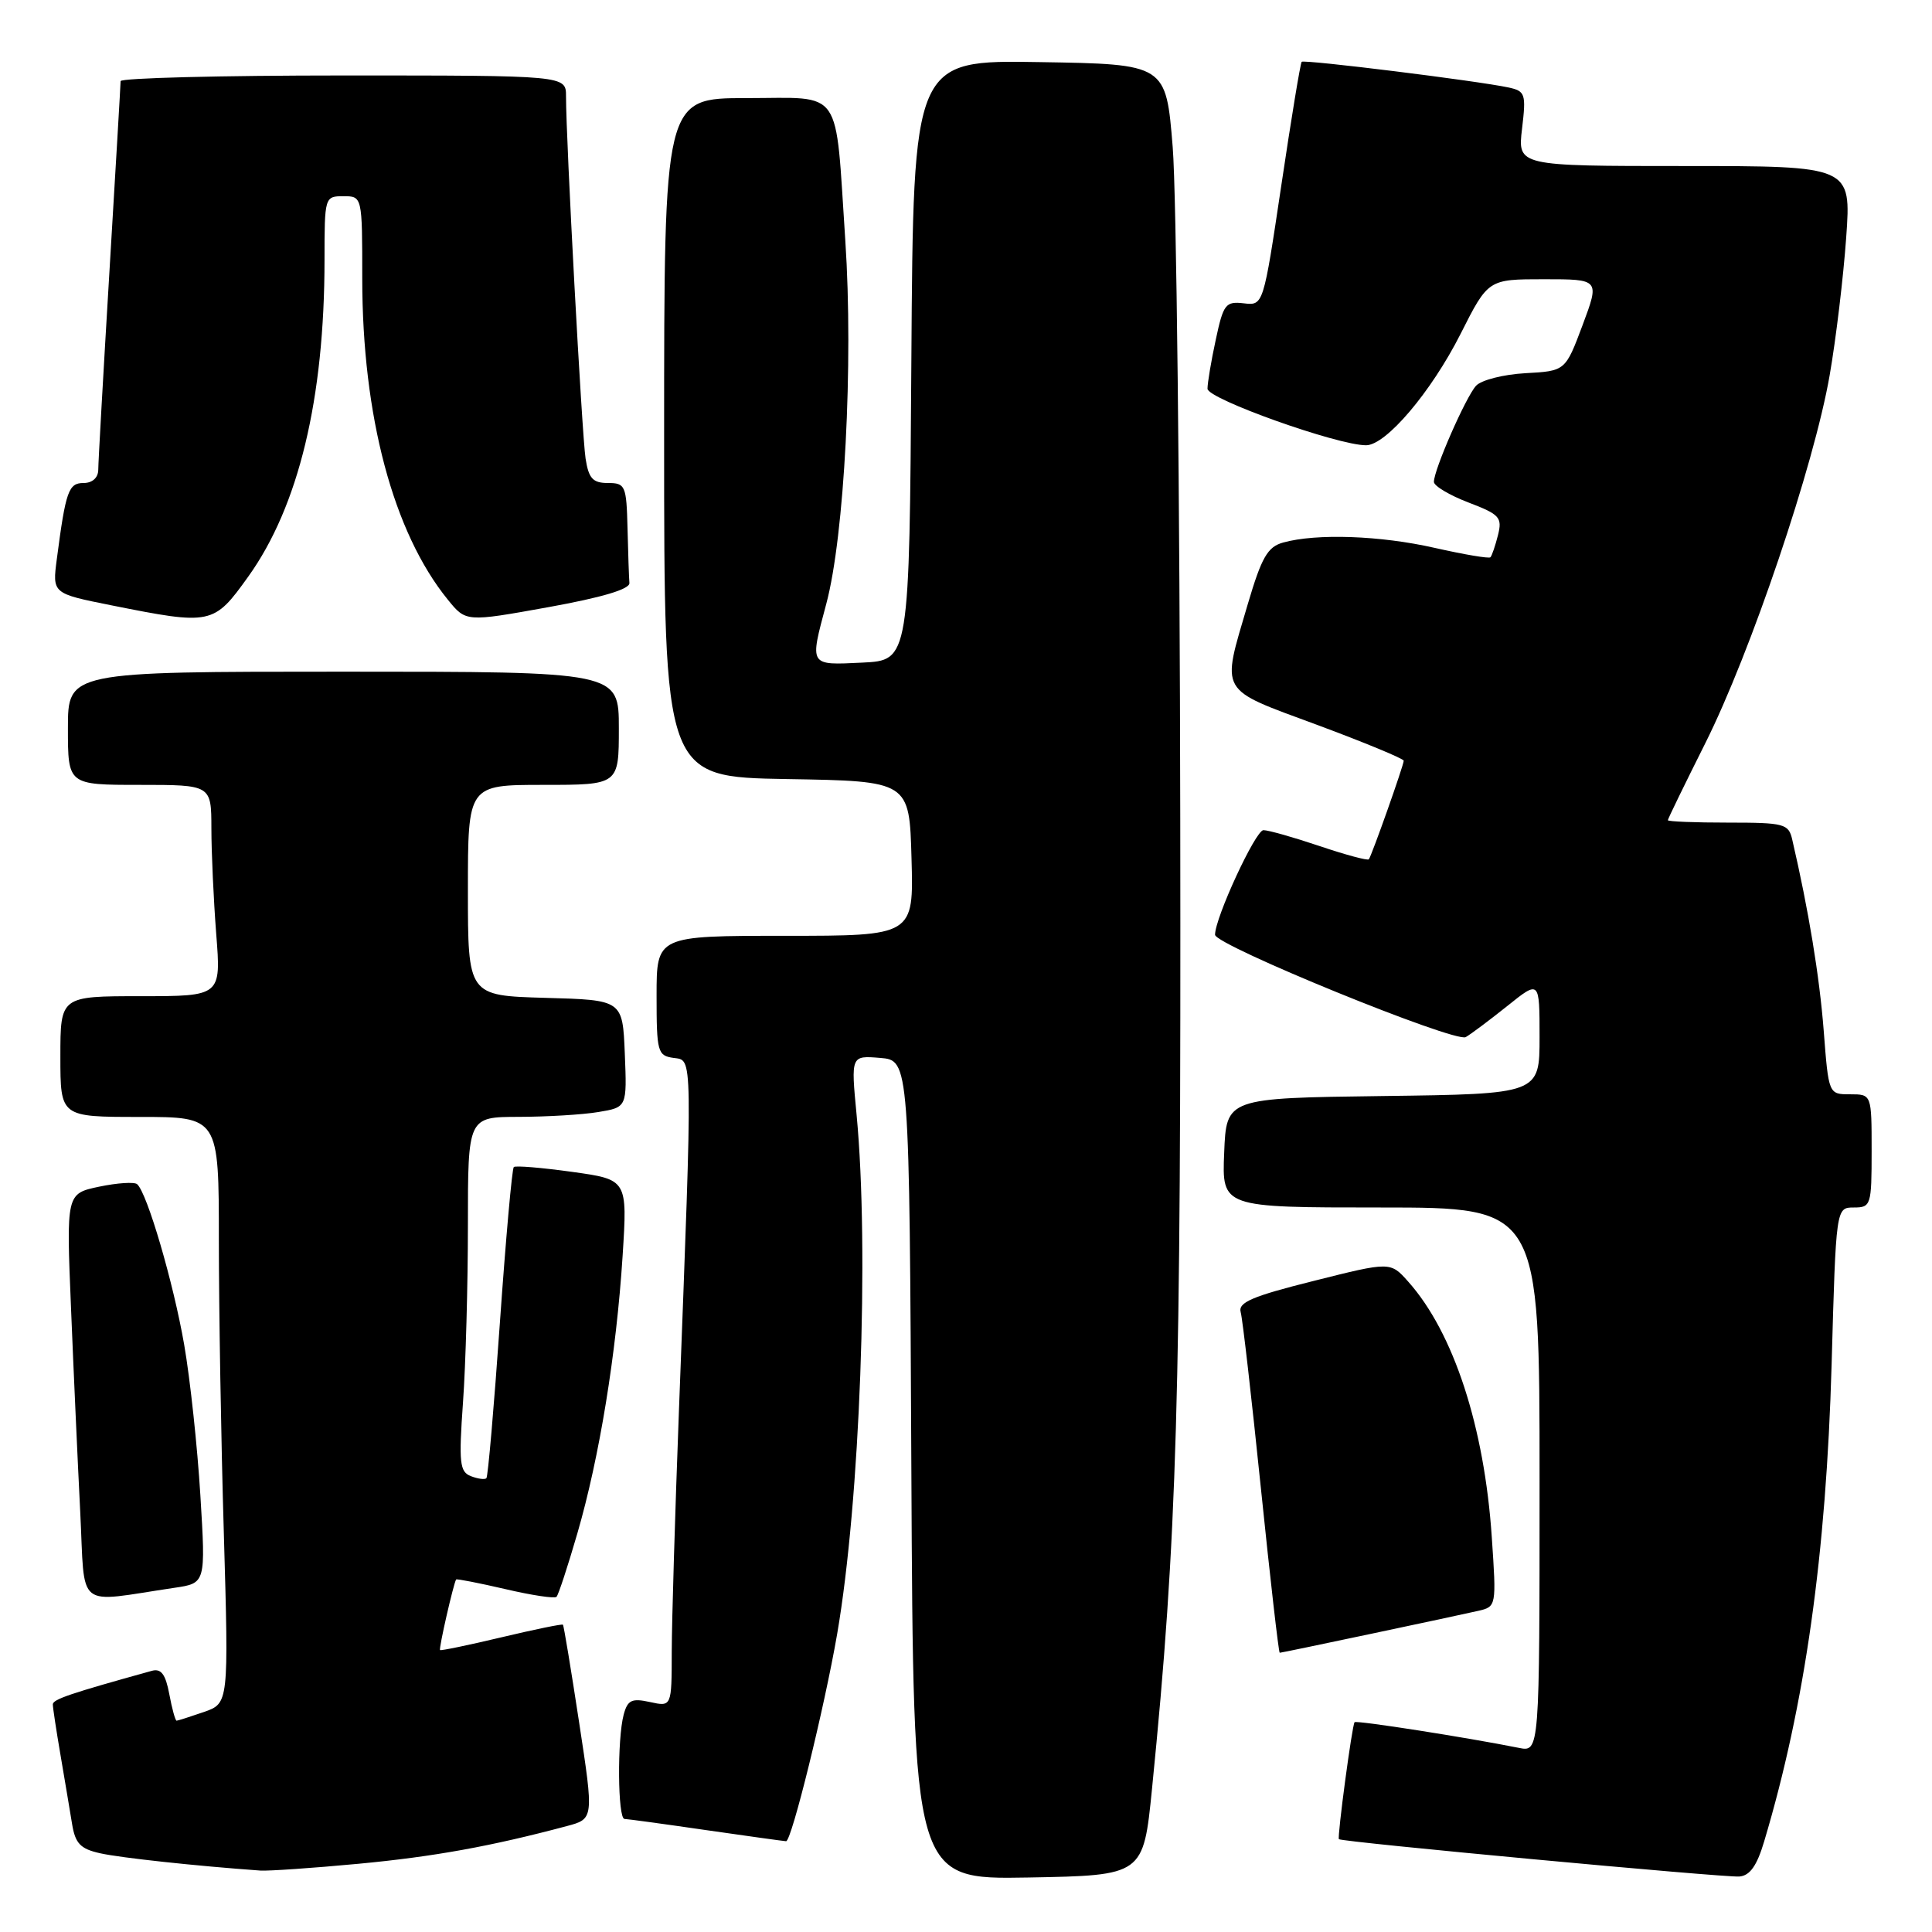 <?xml version="1.0" encoding="UTF-8" standalone="no"?>
<!DOCTYPE svg PUBLIC "-//W3C//DTD SVG 1.1//EN" "http://www.w3.org/Graphics/SVG/1.1/DTD/svg11.dtd" >
<svg xmlns="http://www.w3.org/2000/svg" xmlns:xlink="http://www.w3.org/1999/xlink" version="1.1" viewBox="0 0 256 256">
 <g >
 <path fill="currentColor"
d=" M 152.65 237.00 C 155.98 203.63 156.50 185.78 156.39 108.50 C 156.33 65.60 155.88 25.55 155.39 19.50 C 154.50 8.50 154.50 8.50 137.76 8.23 C 121.02 7.95 121.02 7.95 120.76 47.73 C 120.50 87.50 120.50 87.50 114.25 87.80 C 107.16 88.14 107.27 88.31 109.49 80.00 C 111.89 71.02 113.09 48.11 112.01 31.91 C 110.63 11.25 111.85 13.00 98.88 13.00 C 88.00 13.00 88.00 13.00 88.00 57.98 C 88.00 102.95 88.00 102.95 104.25 103.23 C 120.50 103.50 120.50 103.50 120.78 113.75 C 121.07 124.00 121.07 124.00 104.03 124.00 C 87.00 124.00 87.00 124.00 87.00 131.93 C 87.00 139.39 87.13 139.88 89.25 140.18 C 91.82 140.55 91.79 138.81 89.96 187.00 C 89.45 200.47 89.02 214.80 89.01 218.83 C 89.00 226.16 89.00 226.16 86.13 225.53 C 83.71 225.00 83.16 225.26 82.64 227.20 C 81.77 230.46 81.85 241.00 82.75 241.02 C 83.16 241.03 88.00 241.69 93.50 242.49 C 99.00 243.28 103.80 243.95 104.16 243.97 C 104.88 244.00 109.24 226.28 110.93 216.50 C 113.96 198.91 115.20 165.61 113.50 147.68 C 112.75 139.86 112.75 139.86 116.63 140.18 C 120.50 140.50 120.50 140.50 120.76 194.78 C 121.02 249.05 121.02 249.05 136.26 248.78 C 151.50 248.50 151.50 248.50 152.65 237.00 Z  M 233.76 244.00 C 239.17 225.91 241.98 206.00 242.70 180.75 C 243.28 160.00 243.28 160.00 245.64 160.00 C 247.91 160.00 248.00 159.71 248.00 152.50 C 248.00 145.00 248.00 145.00 245.15 145.00 C 242.30 145.00 242.30 145.00 241.65 136.56 C 241.09 129.36 239.65 120.58 237.48 111.25 C 237.00 109.15 236.44 109.00 228.98 109.00 C 224.59 109.00 221.00 108.86 221.00 108.68 C 221.00 108.51 223.23 103.93 225.95 98.50 C 231.97 86.49 240.37 61.66 242.44 49.72 C 243.28 44.90 244.26 36.69 244.63 31.47 C 245.30 22.00 245.30 22.00 223.19 22.00 C 201.09 22.00 201.09 22.00 201.68 17.05 C 202.23 12.44 202.11 12.07 199.88 11.59 C 195.79 10.71 172.81 7.86 172.48 8.19 C 172.31 8.36 171.10 15.70 169.79 24.50 C 167.40 40.50 167.40 40.50 164.80 40.19 C 162.40 39.91 162.10 40.30 161.10 44.99 C 160.49 47.80 160.00 50.74 160.00 51.51 C 160.00 52.86 177.22 59.00 181.01 59.00 C 183.65 59.00 189.64 51.94 193.53 44.25 C 197.19 37.00 197.19 37.00 204.58 37.00 C 211.97 37.00 211.97 37.00 209.70 43.08 C 207.42 49.16 207.42 49.16 202.13 49.45 C 199.22 49.61 196.27 50.36 195.58 51.12 C 194.22 52.61 190.00 62.24 190.00 63.85 C 190.00 64.39 192.06 65.62 194.57 66.58 C 198.72 68.16 199.08 68.56 198.49 70.91 C 198.13 72.33 197.68 73.65 197.49 73.84 C 197.30 74.04 193.98 73.47 190.12 72.60 C 182.93 70.96 174.43 70.66 170.02 71.89 C 167.96 72.46 167.17 73.85 165.34 80.04 C 161.82 92.01 161.34 91.17 174.50 96.04 C 180.82 98.39 186.00 100.53 186.00 100.80 C 186.00 101.39 181.77 113.34 181.38 113.86 C 181.23 114.06 178.30 113.27 174.86 112.11 C 171.42 110.95 168.07 110.00 167.41 110.00 C 166.37 110.00 161.00 121.60 161.00 123.86 C 161.00 125.24 192.82 138.22 194.22 137.42 C 194.92 137.02 197.41 135.15 199.75 133.28 C 204.00 129.87 204.00 129.87 204.00 137.41 C 204.00 144.96 204.00 144.96 183.25 145.23 C 162.50 145.50 162.50 145.50 162.21 152.75 C 161.91 160.00 161.91 160.00 182.96 160.00 C 204.00 160.00 204.00 160.00 204.00 196.08 C 204.00 232.16 204.00 232.16 201.25 231.60 C 194.36 230.22 179.74 227.93 179.49 228.20 C 179.16 228.55 177.18 243.40 177.41 243.70 C 177.70 244.07 228.44 248.80 230.46 248.65 C 231.87 248.54 232.80 247.23 233.76 244.00 Z  M 47.50 246.96 C 57.49 246.02 65.09 244.64 75.09 241.97 C 78.69 241.01 78.69 241.01 76.74 228.25 C 75.67 221.24 74.71 215.40 74.59 215.28 C 74.48 215.16 70.82 215.91 66.45 216.95 C 62.08 217.99 58.42 218.75 58.31 218.64 C 58.12 218.45 60.10 209.79 60.44 209.29 C 60.52 209.18 63.44 209.75 66.94 210.56 C 70.43 211.38 73.49 211.84 73.74 211.59 C 73.99 211.34 75.23 207.56 76.50 203.19 C 79.43 193.12 81.67 179.35 82.50 166.40 C 83.14 156.30 83.14 156.30 75.82 155.28 C 71.79 154.72 68.31 154.43 68.08 154.64 C 67.85 154.84 67.02 164.12 66.24 175.25 C 65.46 186.39 64.66 195.67 64.45 195.87 C 64.25 196.08 63.33 195.96 62.40 195.60 C 60.91 195.03 60.78 193.84 61.35 185.82 C 61.71 180.80 62.00 170.24 62.00 162.35 C 62.00 148.00 62.00 148.00 68.75 147.99 C 72.46 147.98 77.21 147.70 79.29 147.35 C 83.08 146.72 83.08 146.72 82.79 139.61 C 82.50 132.50 82.50 132.50 72.25 132.22 C 62.00 131.93 62.00 131.93 62.00 117.97 C 62.00 104.00 62.00 104.00 72.00 104.00 C 82.00 104.00 82.00 104.00 82.00 96.50 C 82.00 89.00 82.00 89.00 45.50 89.00 C 9.00 89.00 9.00 89.00 9.00 96.50 C 9.00 104.00 9.00 104.00 18.50 104.00 C 28.00 104.00 28.00 104.00 28.01 109.75 C 28.01 112.91 28.30 119.21 28.65 123.75 C 29.30 132.00 29.30 132.00 18.65 132.00 C 8.00 132.00 8.00 132.00 8.00 140.00 C 8.00 148.00 8.00 148.00 18.50 148.00 C 29.00 148.00 29.00 148.00 29.00 164.34 C 29.00 173.32 29.29 190.81 29.66 203.19 C 30.31 225.70 30.31 225.70 27.01 226.85 C 25.19 227.48 23.56 228.00 23.40 228.00 C 23.23 228.00 22.79 226.41 22.43 224.47 C 21.94 221.85 21.35 221.06 20.13 221.39 C 9.30 224.39 7.00 225.17 7.00 225.84 C 7.00 226.28 7.46 229.30 8.02 232.57 C 8.58 235.83 9.26 239.93 9.55 241.68 C 9.97 244.27 10.65 244.99 13.28 245.57 C 15.96 246.17 25.97 247.25 34.50 247.86 C 35.60 247.93 41.45 247.53 47.50 246.96 Z  M 181.67 216.49 C 188.18 215.12 194.58 213.74 195.90 213.44 C 198.27 212.89 198.29 212.80 197.67 203.69 C 196.69 189.07 192.61 176.57 186.61 169.84 C 184.24 167.17 184.24 167.17 174.10 169.72 C 165.90 171.77 164.03 172.57 164.40 173.88 C 164.65 174.77 165.85 185.29 167.08 197.25 C 168.31 209.21 169.43 219.00 169.57 219.00 C 169.72 219.00 175.16 217.87 181.67 216.49 Z  M 23.13 210.39 C 27.26 209.78 27.26 209.78 26.55 198.14 C 26.16 191.74 25.20 182.74 24.40 178.15 C 22.98 169.97 19.50 158.07 18.17 156.91 C 17.80 156.59 15.54 156.74 13.14 157.24 C 8.78 158.16 8.78 158.16 9.41 173.33 C 9.75 181.67 10.30 193.82 10.63 200.32 C 11.30 213.55 9.82 212.36 23.13 210.39 Z  M 32.89 76.41 C 39.57 67.09 43.00 52.84 43.00 34.43 C 43.00 26.10 43.03 26.00 45.50 26.00 C 48.00 26.00 48.00 26.00 48.00 36.89 C 48.00 55.13 52.11 70.57 59.34 79.46 C 61.74 82.42 61.74 82.42 72.62 80.46 C 79.77 79.17 83.47 78.07 83.40 77.25 C 83.34 76.56 83.23 73.30 83.15 70.00 C 83.01 64.34 82.86 64.00 80.55 64.00 C 78.55 64.00 78.00 63.40 77.59 60.75 C 77.11 57.62 74.99 18.40 75.00 12.75 C 75.00 10.00 75.00 10.00 45.50 10.00 C 29.27 10.00 15.99 10.34 15.98 10.75 C 15.98 11.16 15.31 22.52 14.50 36.00 C 13.69 49.48 13.02 61.29 13.02 62.25 C 13.01 63.30 12.24 64.00 11.08 64.00 C 9.08 64.00 8.71 65.05 7.53 74.07 C 6.93 78.64 6.93 78.64 14.72 80.20 C 28.03 82.86 28.31 82.80 32.89 76.41 Z "/>
</g>
</svg>